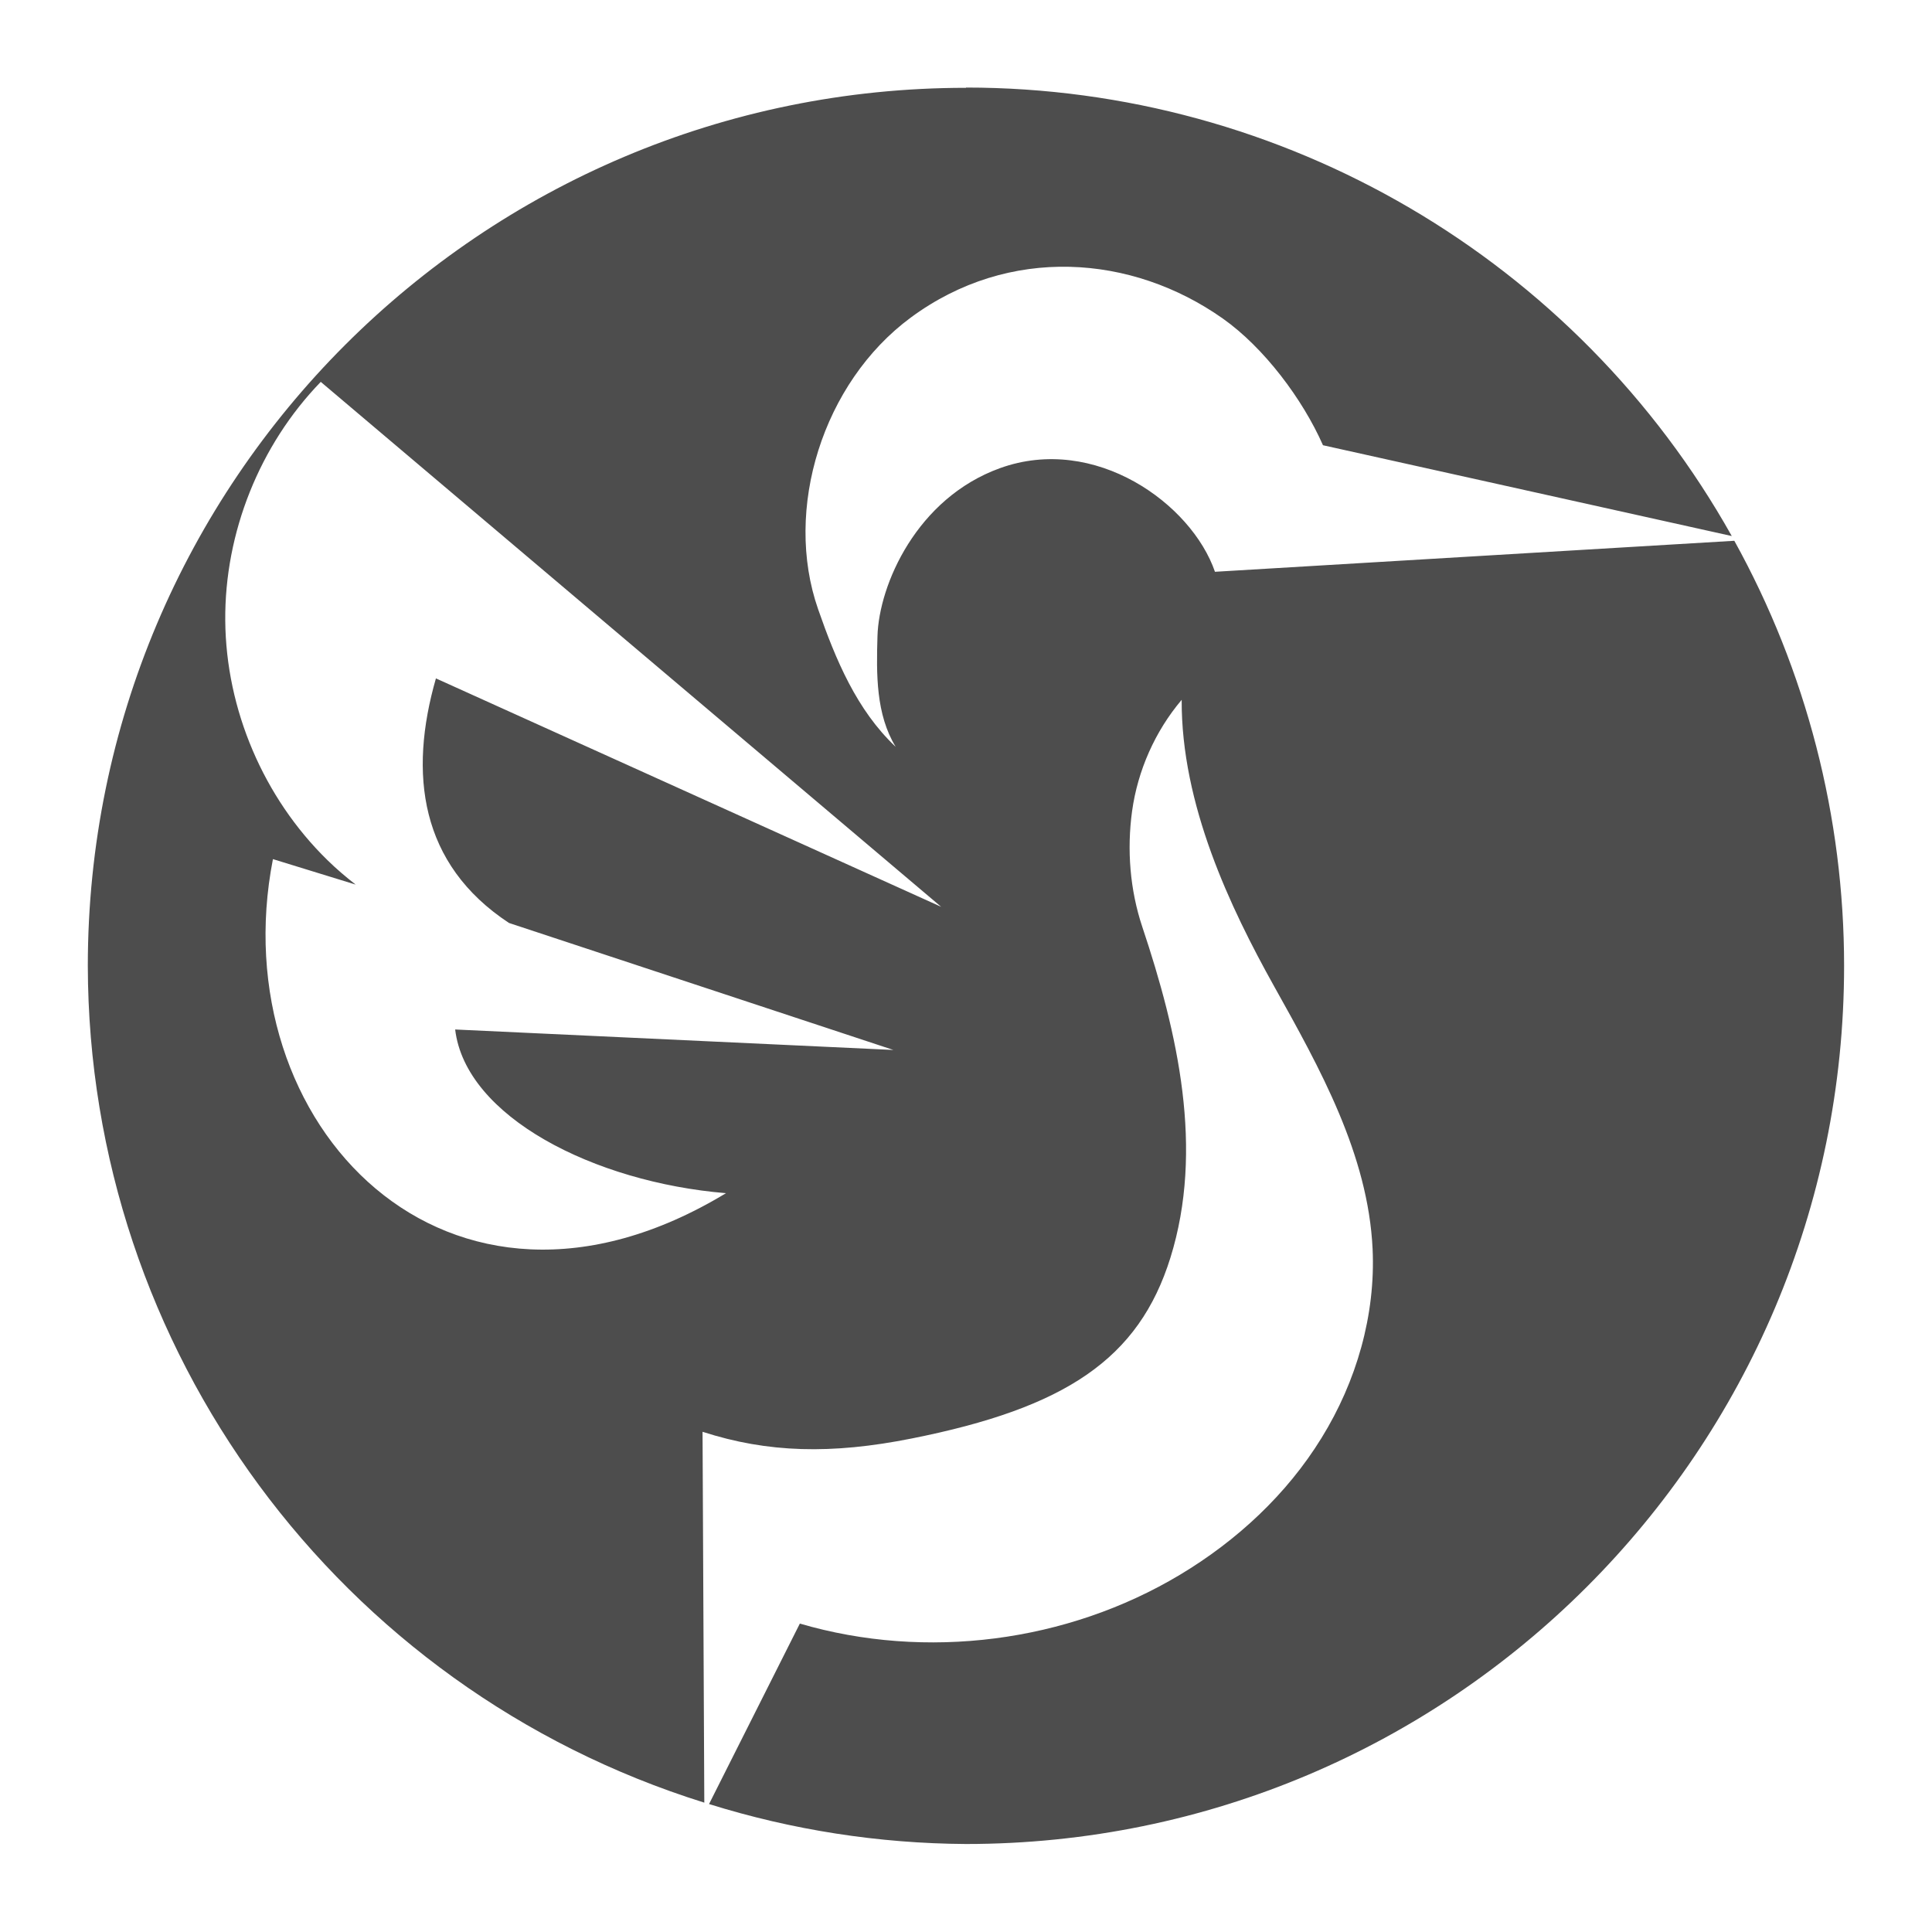 <svg width="22" version="1.1" xmlns="http://www.w3.org/2000/svg" height="22" viewBox="0 0 22 22" xmlns:xlink="http://www.w3.org/1999/xlink">
<defs id="defs3051">
<style type="text/css" id="current-color-scheme">
.ColorScheme-Text {
color:#4d4d4d;
}
</style>
</defs>
<path style="fill:currentColor;fill-opacity:1;stroke:none" id="path832" d="m 11,1 c -5.523,0 -10,4.477 -10,10 0.008,4.368 2.851,8.225 7.02,9.527 l -.02,-4.223 c 0.742,0.24 1.467,0.259 2.383,0.076 1.746,-0.348 2.584,-0.902 2.945,-2.059 0.384,-1.234 0.086,-2.551 -0.321,-3.768 -0.14,-0.42 -0.176,-0.876 -0.116,-1.315 0.064,-0.464 0.262,-0.911 0.565,-1.269 -0.006,1.193 0.553,2.366 1.052,3.261 0.524,0.938 1.071,1.917 1.122,2.992 0.035,0.753 -0.184,1.51 -0.582,2.153 -0.396,0.643 -0.965,1.17 -1.613,1.558 -1.284,0.769 -2.89,0.976 -4.327,0.555 l -1.034,2.055 c 0.947,0.296 1.933,0.449 2.925,0.455 5.523,0 10,-4.477 10,-10 0,-1.693 -0.43,-3.359 -1.25,-4.84 l -5.914,.353 c -0.267,-0.775 -1.366,-1.57 -2.448,-1.18 -0.947,0.342 -1.378,1.326 -1.395,1.913 -0.013,0.435 -0.018,0.89 0.207,1.26 -0.443,-0.418 -0.683,-0.992 -0.883,-1.567 -0.397,-1.137 0.053,-2.58 1.054,-3.32 1.121,-0.828 2.521,-0.719 3.554,0.01 0.469,0.331 0.909,0.917 1.141,1.443 l 4.655,1.034 c -1.769,-3.154 -5.104,-5.107 -8.72,-5.107 Z  m -7.348,3.348 7.065,5.978 -5.753,-2.601 c -0.312,1.085 -0.185,2.115 0.832,2.785 l 4.377,1.446 -4.99,-.233 c 0.118,0.991 1.578,1.739 3.084,1.864 -3.171,1.92 -5.748,-0.79 -5.159,-3.804 l .942,.29 c -0.112,-0.087 -0.22,-0.179 -0.322,-0.279 -0.726,-0.709 -1.155,-1.714 -1.163,-2.728 -0.008,-1 0.391,-1.998 1.087,-2.717 Z " class="ColorScheme-Text"/>
</svg>
